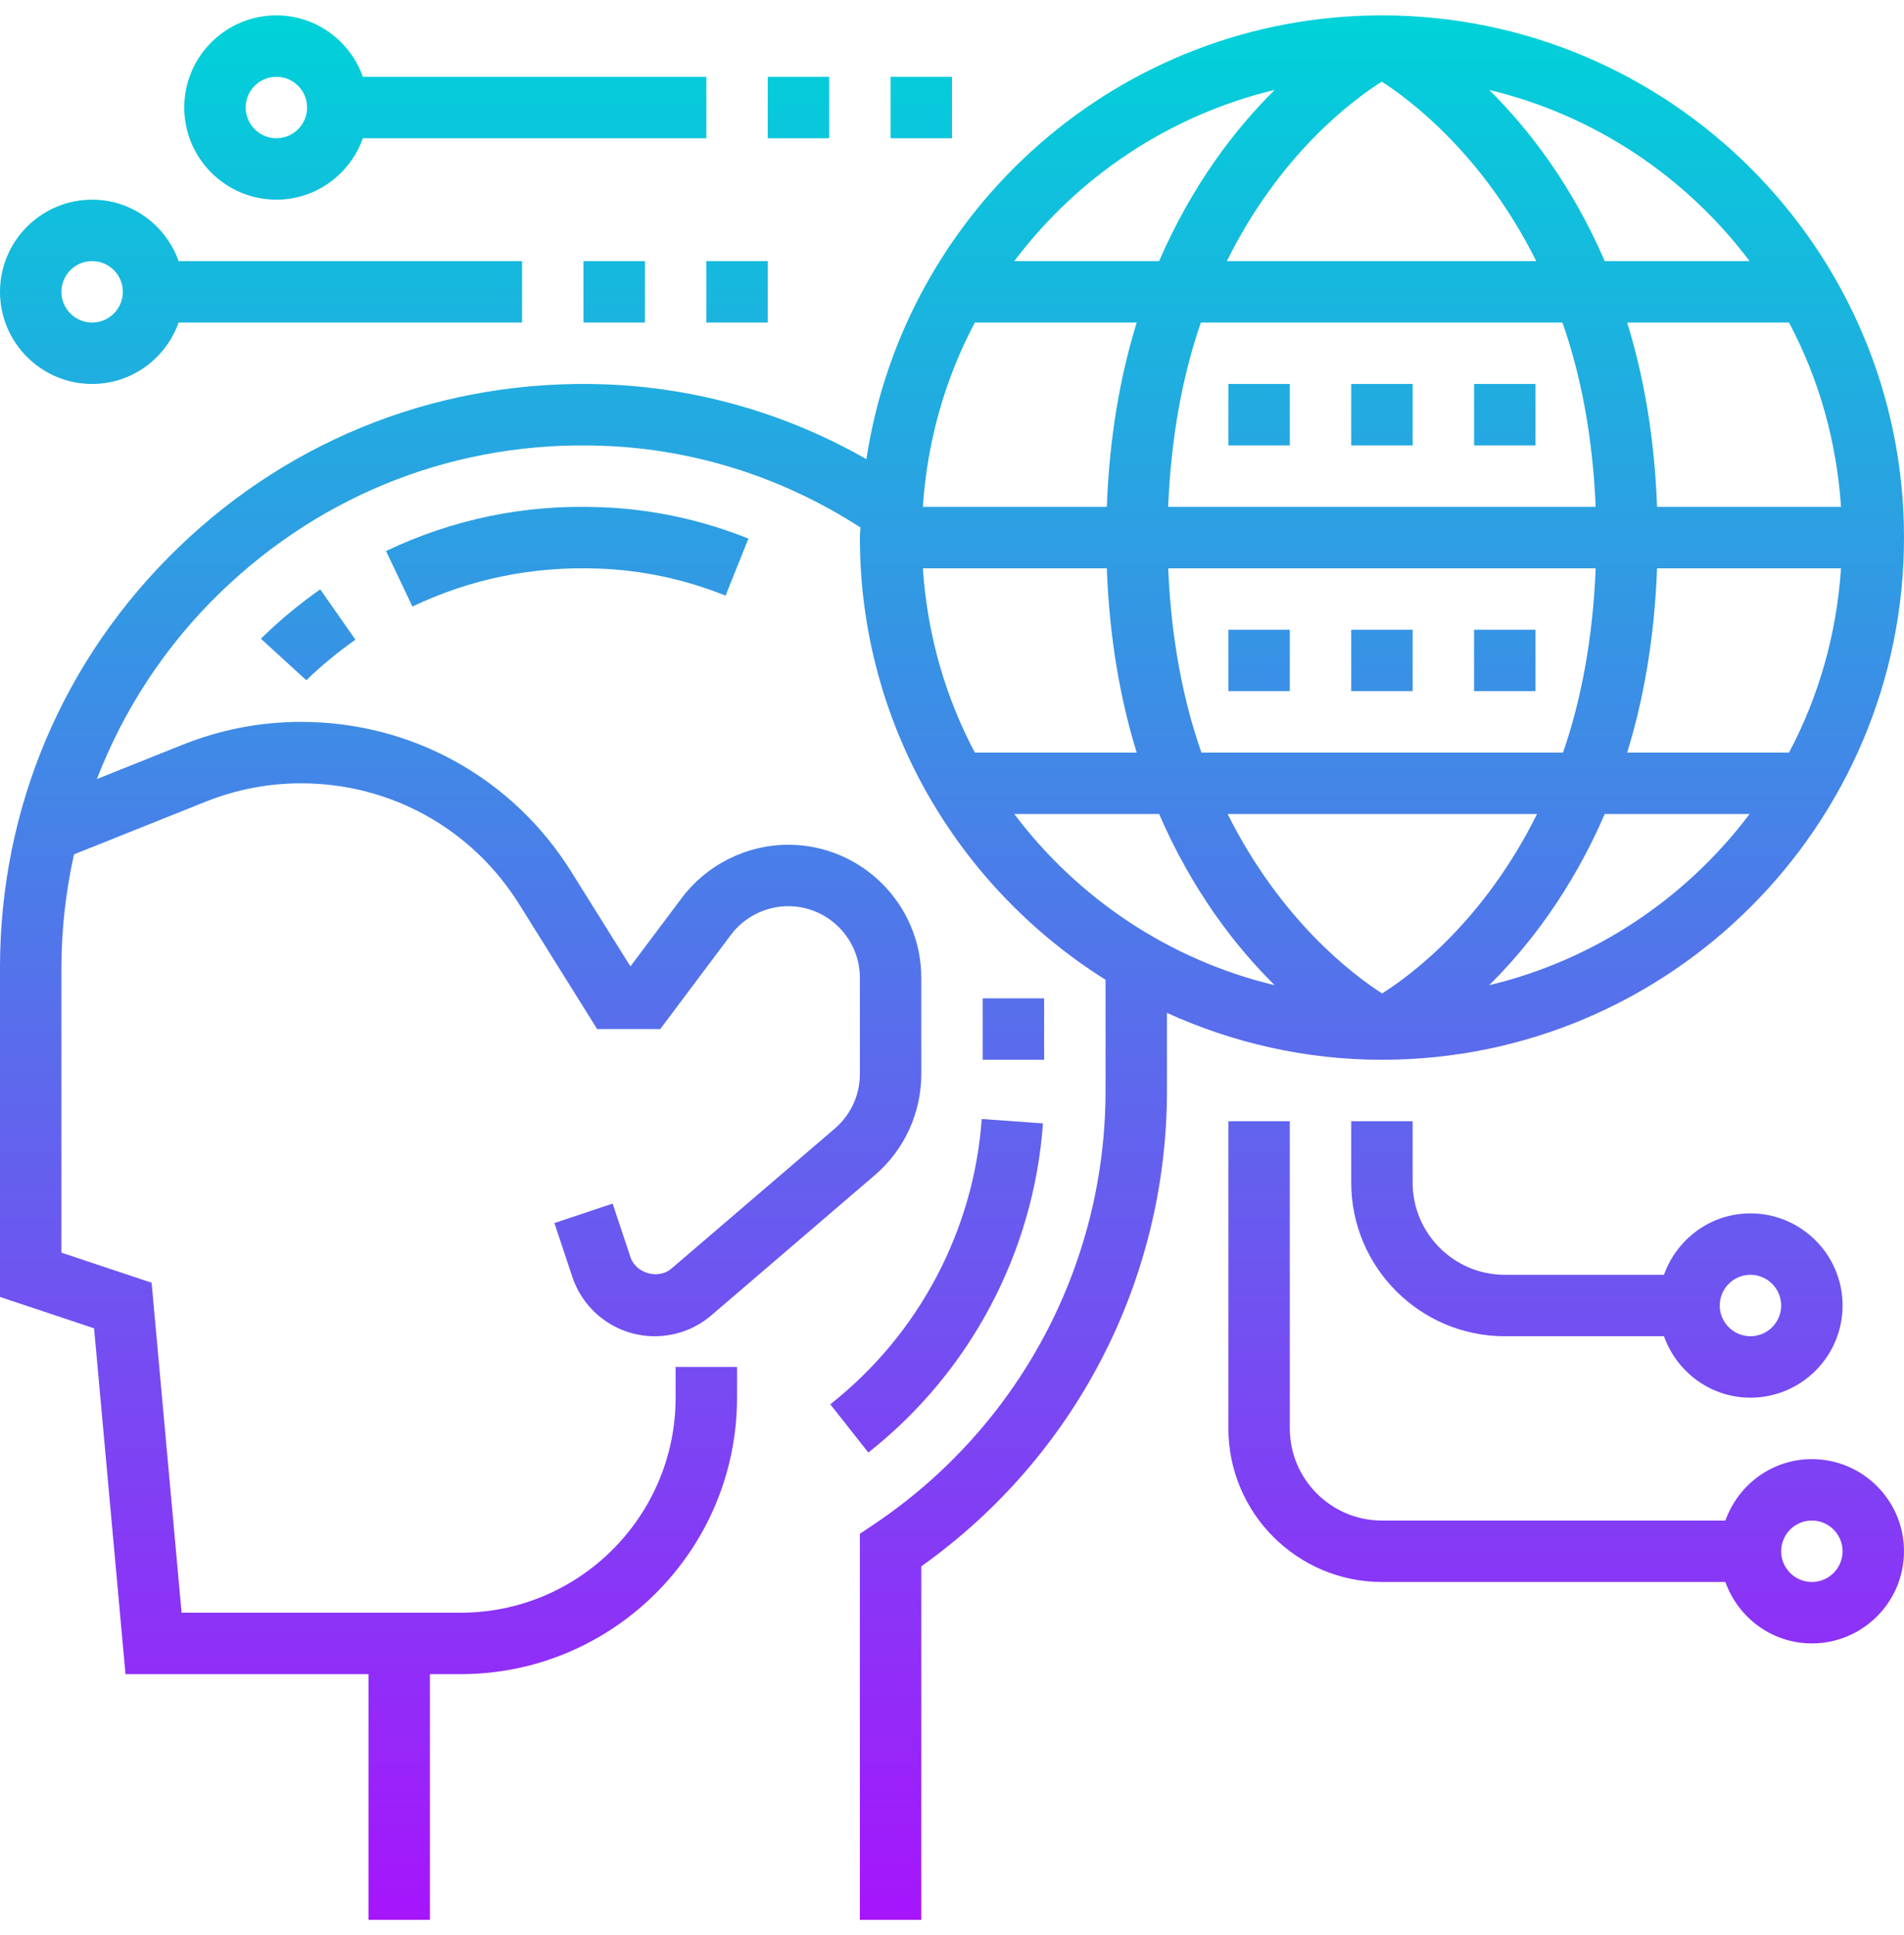 <svg width="62" height="63" viewBox="0 0 62 63" fill="none" xmlns="http://www.w3.org/2000/svg">
<path d="M45 34.5C54.374 34.5 62 26.874 62 17.5C62 8.126 54.374 0.5 45 0.5C36.496 0.5 29.451 6.783 28.213 14.947C25.607 13.46 22.694 12.619 19.691 12.512C14.477 12.328 9.55 14.214 5.807 17.826C2.062 21.441 0 26.297 0 31.5V42.221L3.063 43.242L4.087 54.5H12V62.5H14V54.5H15C19.963 54.5 24 50.462 24 45.5V44.5H22V45.5C22 49.36 18.859 52.5 15 52.5H5.913L4.937 41.758L2 40.779V31.5C2 30.242 2.146 29.01 2.409 27.813L6.696 26.099C7.689 25.702 8.735 25.5 9.805 25.5C12.71 25.5 15.365 26.971 16.906 29.436L19.445 33.5H21.5L23.8 30.434C24.238 29.849 24.937 29.5 25.667 29.5C26.953 29.5 28 30.547 28 31.833V34.966C28 35.648 27.703 36.294 27.186 36.737L21.864 41.298C21.442 41.661 20.709 41.458 20.531 40.928L19.949 39.182L18.053 39.815L18.635 41.561C19.021 42.722 20.101 43.5 21.321 43.5C21.997 43.5 22.652 43.258 23.165 42.818L28.486 38.257C29.448 37.433 30 36.234 30 34.967V31.834C30 29.444 28.057 27.5 25.667 27.5C24.311 27.5 23.015 28.148 22.2 29.233L20.529 31.46L18.6 28.375C16.692 25.323 13.404 23.5 9.805 23.5C8.48 23.5 7.184 23.75 5.953 24.242L3.154 25.362C4.032 23.092 5.386 21.014 7.196 19.266C10.545 16.034 14.942 14.337 19.621 14.512C22.609 14.618 25.497 15.541 28.017 17.171C28.015 17.281 28 17.389 28 17.5C28 23.567 31.204 28.886 35.999 31.895C35.999 31.907 36 31.919 36 31.931V35.5C36 41.182 33.175 46.466 28.443 49.634L28 49.931V62.5H30V50.99C35.02 47.422 38 41.671 38 35.5V32.974C40.138 33.945 42.503 34.5 45 34.5ZM30.051 18.5H36.041C36.125 20.782 36.481 22.774 37.015 24.5H31.744C30.783 22.688 30.194 20.655 30.051 18.5ZM44.995 2.659C45.956 3.274 48.305 5.055 50.025 8.5H39.951C41.659 5.049 44.01 3.279 44.995 2.659ZM50.878 10.5C51.467 12.18 51.864 14.179 51.959 16.5H38.04C38.133 14.177 38.523 12.177 39.104 10.5H50.878ZM59.949 16.5H53.959C53.875 14.218 53.519 12.226 52.985 10.5H58.256C59.217 12.312 59.806 14.345 59.949 16.5ZM59.949 18.5C59.806 20.655 59.217 22.688 58.256 24.5H52.985C53.519 22.774 53.874 20.782 53.959 18.5H59.949ZM36.041 16.5H30.051C30.194 14.345 30.783 12.312 31.744 10.5H37.015C36.481 12.226 36.125 14.218 36.041 16.5ZM38.041 18.5H51.96C51.867 20.823 51.477 22.823 50.896 24.5H39.122C38.533 22.82 38.136 20.821 38.041 18.5ZM50.05 26.5C48.34 29.952 45.988 31.722 45.006 32.341C44.045 31.727 41.696 29.945 39.976 26.5H50.05ZM48.491 32.073C49.758 30.822 51.171 29.004 52.255 26.5H56.972C54.906 29.241 51.931 31.249 48.491 32.073ZM56.972 8.5H52.255C51.172 5.996 49.759 4.178 48.491 2.927C51.931 3.751 54.906 5.759 56.972 8.5ZM41.509 2.927C40.242 4.178 38.829 5.996 37.745 8.5H33.028C35.094 5.759 38.069 3.751 41.509 2.927ZM33.028 26.5H37.745C38.828 29.004 40.241 30.822 41.508 32.073C38.069 31.249 35.094 29.241 33.028 26.5Z" fill="url(#paint0_linear)"/>
<path d="M59 47.5C57.698 47.5 56.598 48.339 56.184 49.5H45C43.346 49.5 42 48.154 42 46.5V36.5H40V46.5C40 49.257 42.243 51.5 45 51.5H56.184C56.598 52.661 57.698 53.5 59 53.5C60.654 53.5 62 52.154 62 50.5C62 48.846 60.654 47.5 59 47.5ZM59 51.5C58.448 51.5 58 51.051 58 50.5C58 49.949 58.448 49.5 59 49.5C59.552 49.5 60 49.949 60 50.5C60 51.051 59.552 51.5 59 51.5Z" fill="url(#paint1_linear)"/>
<path d="M44 36.5V38.5C44 41.257 46.243 43.5 49 43.5H54.184C54.598 44.661 55.698 45.5 57 45.5C58.654 45.5 60 44.154 60 42.5C60 40.846 58.654 39.5 57 39.5C55.698 39.5 54.598 40.339 54.184 41.5H49C47.346 41.5 46 40.154 46 38.5V36.5H44ZM57 41.5C57.552 41.5 58 41.949 58 42.5C58 43.051 57.552 43.5 57 43.5C56.448 43.5 56 43.051 56 42.5C56 41.949 56.448 41.5 57 41.5Z" fill="url(#paint2_linear)"/>
<path d="M25 2.5H27V4.5H25V2.5Z" fill="url(#paint3_linear)"/>
<path d="M29 2.5H31V4.5H29V2.5Z" fill="url(#paint4_linear)"/>
<path d="M9 6.5C10.302 6.5 11.402 5.661 11.816 4.5H23V2.5H11.816C11.402 1.339 10.302 0.5 9 0.5C7.346 0.5 6 1.846 6 3.5C6 5.154 7.346 6.5 9 6.5ZM9 2.5C9.552 2.5 10 2.949 10 3.5C10 4.051 9.552 4.5 9 4.5C8.448 4.5 8 4.051 8 3.5C8 2.949 8.448 2.5 9 2.5Z" fill="url(#paint5_linear)"/>
<path d="M19 8.5H21V10.5H19V8.5Z" fill="url(#paint6_linear)"/>
<path d="M23 8.5H25V10.5H23V8.5Z" fill="url(#paint7_linear)"/>
<path d="M3 12.5C4.302 12.5 5.402 11.661 5.816 10.5H17V8.5H5.816C5.402 7.339 4.302 6.5 3 6.5C1.346 6.5 0 7.846 0 9.5C0 11.154 1.346 12.5 3 12.5ZM3 8.5C3.552 8.5 4 8.949 4 9.5C4 10.051 3.552 10.5 3 10.5C2.448 10.5 2 10.051 2 9.5C2 8.949 2.448 8.5 3 8.5Z" fill="url(#paint8_linear)"/>
<path d="M27.037 45.715L28.275 47.286C31.589 44.676 33.663 40.77 33.962 36.571L31.968 36.428C31.708 40.067 29.911 43.452 27.037 45.715Z" fill="url(#paint9_linear)"/>
<path d="M12.57 17.938L13.429 19.745C15.308 18.852 17.325 18.431 19.479 18.509C20.899 18.559 22.294 18.856 23.627 19.39L24.371 17.534C22.823 16.913 21.201 16.569 19.551 16.511C17.074 16.414 14.742 16.906 12.57 17.938Z" fill="url(#paint10_linear)"/>
<path d="M8.495 20.793L9.974 22.144C10.474 21.662 11.013 21.218 11.574 20.825L10.428 19.186C9.782 19.638 9.162 20.149 8.594 20.697L8.495 20.793Z" fill="url(#paint11_linear)"/>
<path d="M32 32.5H34V34.5H32V32.5Z" fill="url(#paint12_linear)"/>
<path d="M40 20.5H42V22.5H40V20.5Z" fill="url(#paint13_linear)"/>
<path d="M44 20.5H46V22.5H44V20.5Z" fill="url(#paint14_linear)"/>
<path d="M48 20.5H50V22.5H48V20.5Z" fill="url(#paint15_linear)"/>
<path d="M40 12.5H42V14.5H40V12.5Z" fill="url(#paint16_linear)"/>
<path d="M44 12.5H46V14.5H44V12.5Z" fill="url(#paint17_linear)"/>
<path d="M48 12.5H50V14.5H48V12.5Z" fill="url(#paint18_linear)"/>
<defs>
<linearGradient id="paint0_linear" x1="31" y1="0.5" x2="31" y2="62.5" gradientUnits="userSpaceOnUse">
<stop stop-color="#00D2D9"/>
<stop offset="1" stop-color="#A615FC"/>
</linearGradient>
<linearGradient id="paint1_linear" x1="31" y1="0.5" x2="31" y2="62.5" gradientUnits="userSpaceOnUse">
<stop stop-color="#00D2D9"/>
<stop offset="1" stop-color="#A615FC"/>
</linearGradient>
<linearGradient id="paint2_linear" x1="31" y1="0.5" x2="31" y2="62.5" gradientUnits="userSpaceOnUse">
<stop stop-color="#00D2D9"/>
<stop offset="1" stop-color="#A615FC"/>
</linearGradient>
<linearGradient id="paint3_linear" x1="31" y1="0.5" x2="31" y2="62.5" gradientUnits="userSpaceOnUse">
<stop stop-color="#00D2D9"/>
<stop offset="1" stop-color="#A615FC"/>
</linearGradient>
<linearGradient id="paint4_linear" x1="31" y1="0.5" x2="31" y2="62.5" gradientUnits="userSpaceOnUse">
<stop stop-color="#00D2D9"/>
<stop offset="1" stop-color="#A615FC"/>
</linearGradient>
<linearGradient id="paint5_linear" x1="31" y1="0.5" x2="31" y2="62.5" gradientUnits="userSpaceOnUse">
<stop stop-color="#00D2D9"/>
<stop offset="1" stop-color="#A615FC"/>
</linearGradient>
<linearGradient id="paint6_linear" x1="31" y1="0.5" x2="31" y2="62.5" gradientUnits="userSpaceOnUse">
<stop stop-color="#00D2D9"/>
<stop offset="1" stop-color="#A615FC"/>
</linearGradient>
<linearGradient id="paint7_linear" x1="31" y1="0.5" x2="31" y2="62.5" gradientUnits="userSpaceOnUse">
<stop stop-color="#00D2D9"/>
<stop offset="1" stop-color="#A615FC"/>
</linearGradient>
<linearGradient id="paint8_linear" x1="31" y1="0.5" x2="31" y2="62.5" gradientUnits="userSpaceOnUse">
<stop stop-color="#00D2D9"/>
<stop offset="1" stop-color="#A615FC"/>
</linearGradient>
<linearGradient id="paint9_linear" x1="31" y1="0.5" x2="31" y2="62.5" gradientUnits="userSpaceOnUse">
<stop stop-color="#00D2D9"/>
<stop offset="1" stop-color="#A615FC"/>
</linearGradient>
<linearGradient id="paint10_linear" x1="31" y1="0.5" x2="31" y2="62.5" gradientUnits="userSpaceOnUse">
<stop stop-color="#00D2D9"/>
<stop offset="1" stop-color="#A615FC"/>
</linearGradient>
<linearGradient id="paint11_linear" x1="31" y1="0.5" x2="31" y2="62.5" gradientUnits="userSpaceOnUse">
<stop stop-color="#00D2D9"/>
<stop offset="1" stop-color="#A615FC"/>
</linearGradient>
<linearGradient id="paint12_linear" x1="31" y1="0.5" x2="31" y2="62.5" gradientUnits="userSpaceOnUse">
<stop stop-color="#00D2D9"/>
<stop offset="1" stop-color="#A615FC"/>
</linearGradient>
<linearGradient id="paint13_linear" x1="31" y1="0.5" x2="31" y2="62.5" gradientUnits="userSpaceOnUse">
<stop stop-color="#00D2D9"/>
<stop offset="1" stop-color="#A615FC"/>
</linearGradient>
<linearGradient id="paint14_linear" x1="31" y1="0.5" x2="31" y2="62.5" gradientUnits="userSpaceOnUse">
<stop stop-color="#00D2D9"/>
<stop offset="1" stop-color="#A615FC"/>
</linearGradient>
<linearGradient id="paint15_linear" x1="31" y1="0.5" x2="31" y2="62.5" gradientUnits="userSpaceOnUse">
<stop stop-color="#00D2D9"/>
<stop offset="1" stop-color="#A615FC"/>
</linearGradient>
<linearGradient id="paint16_linear" x1="31" y1="0.5" x2="31" y2="62.5" gradientUnits="userSpaceOnUse">
<stop stop-color="#00D2D9"/>
<stop offset="1" stop-color="#A615FC"/>
</linearGradient>
<linearGradient id="paint17_linear" x1="31" y1="0.5" x2="31" y2="62.5" gradientUnits="userSpaceOnUse">
<stop stop-color="#00D2D9"/>
<stop offset="1" stop-color="#A615FC"/>
</linearGradient>
<linearGradient id="paint18_linear" x1="31" y1="0.5" x2="31" y2="62.5" gradientUnits="userSpaceOnUse">
<stop stop-color="#00D2D9"/>
<stop offset="1" stop-color="#A615FC"/>
</linearGradient>
</defs>
</svg>
